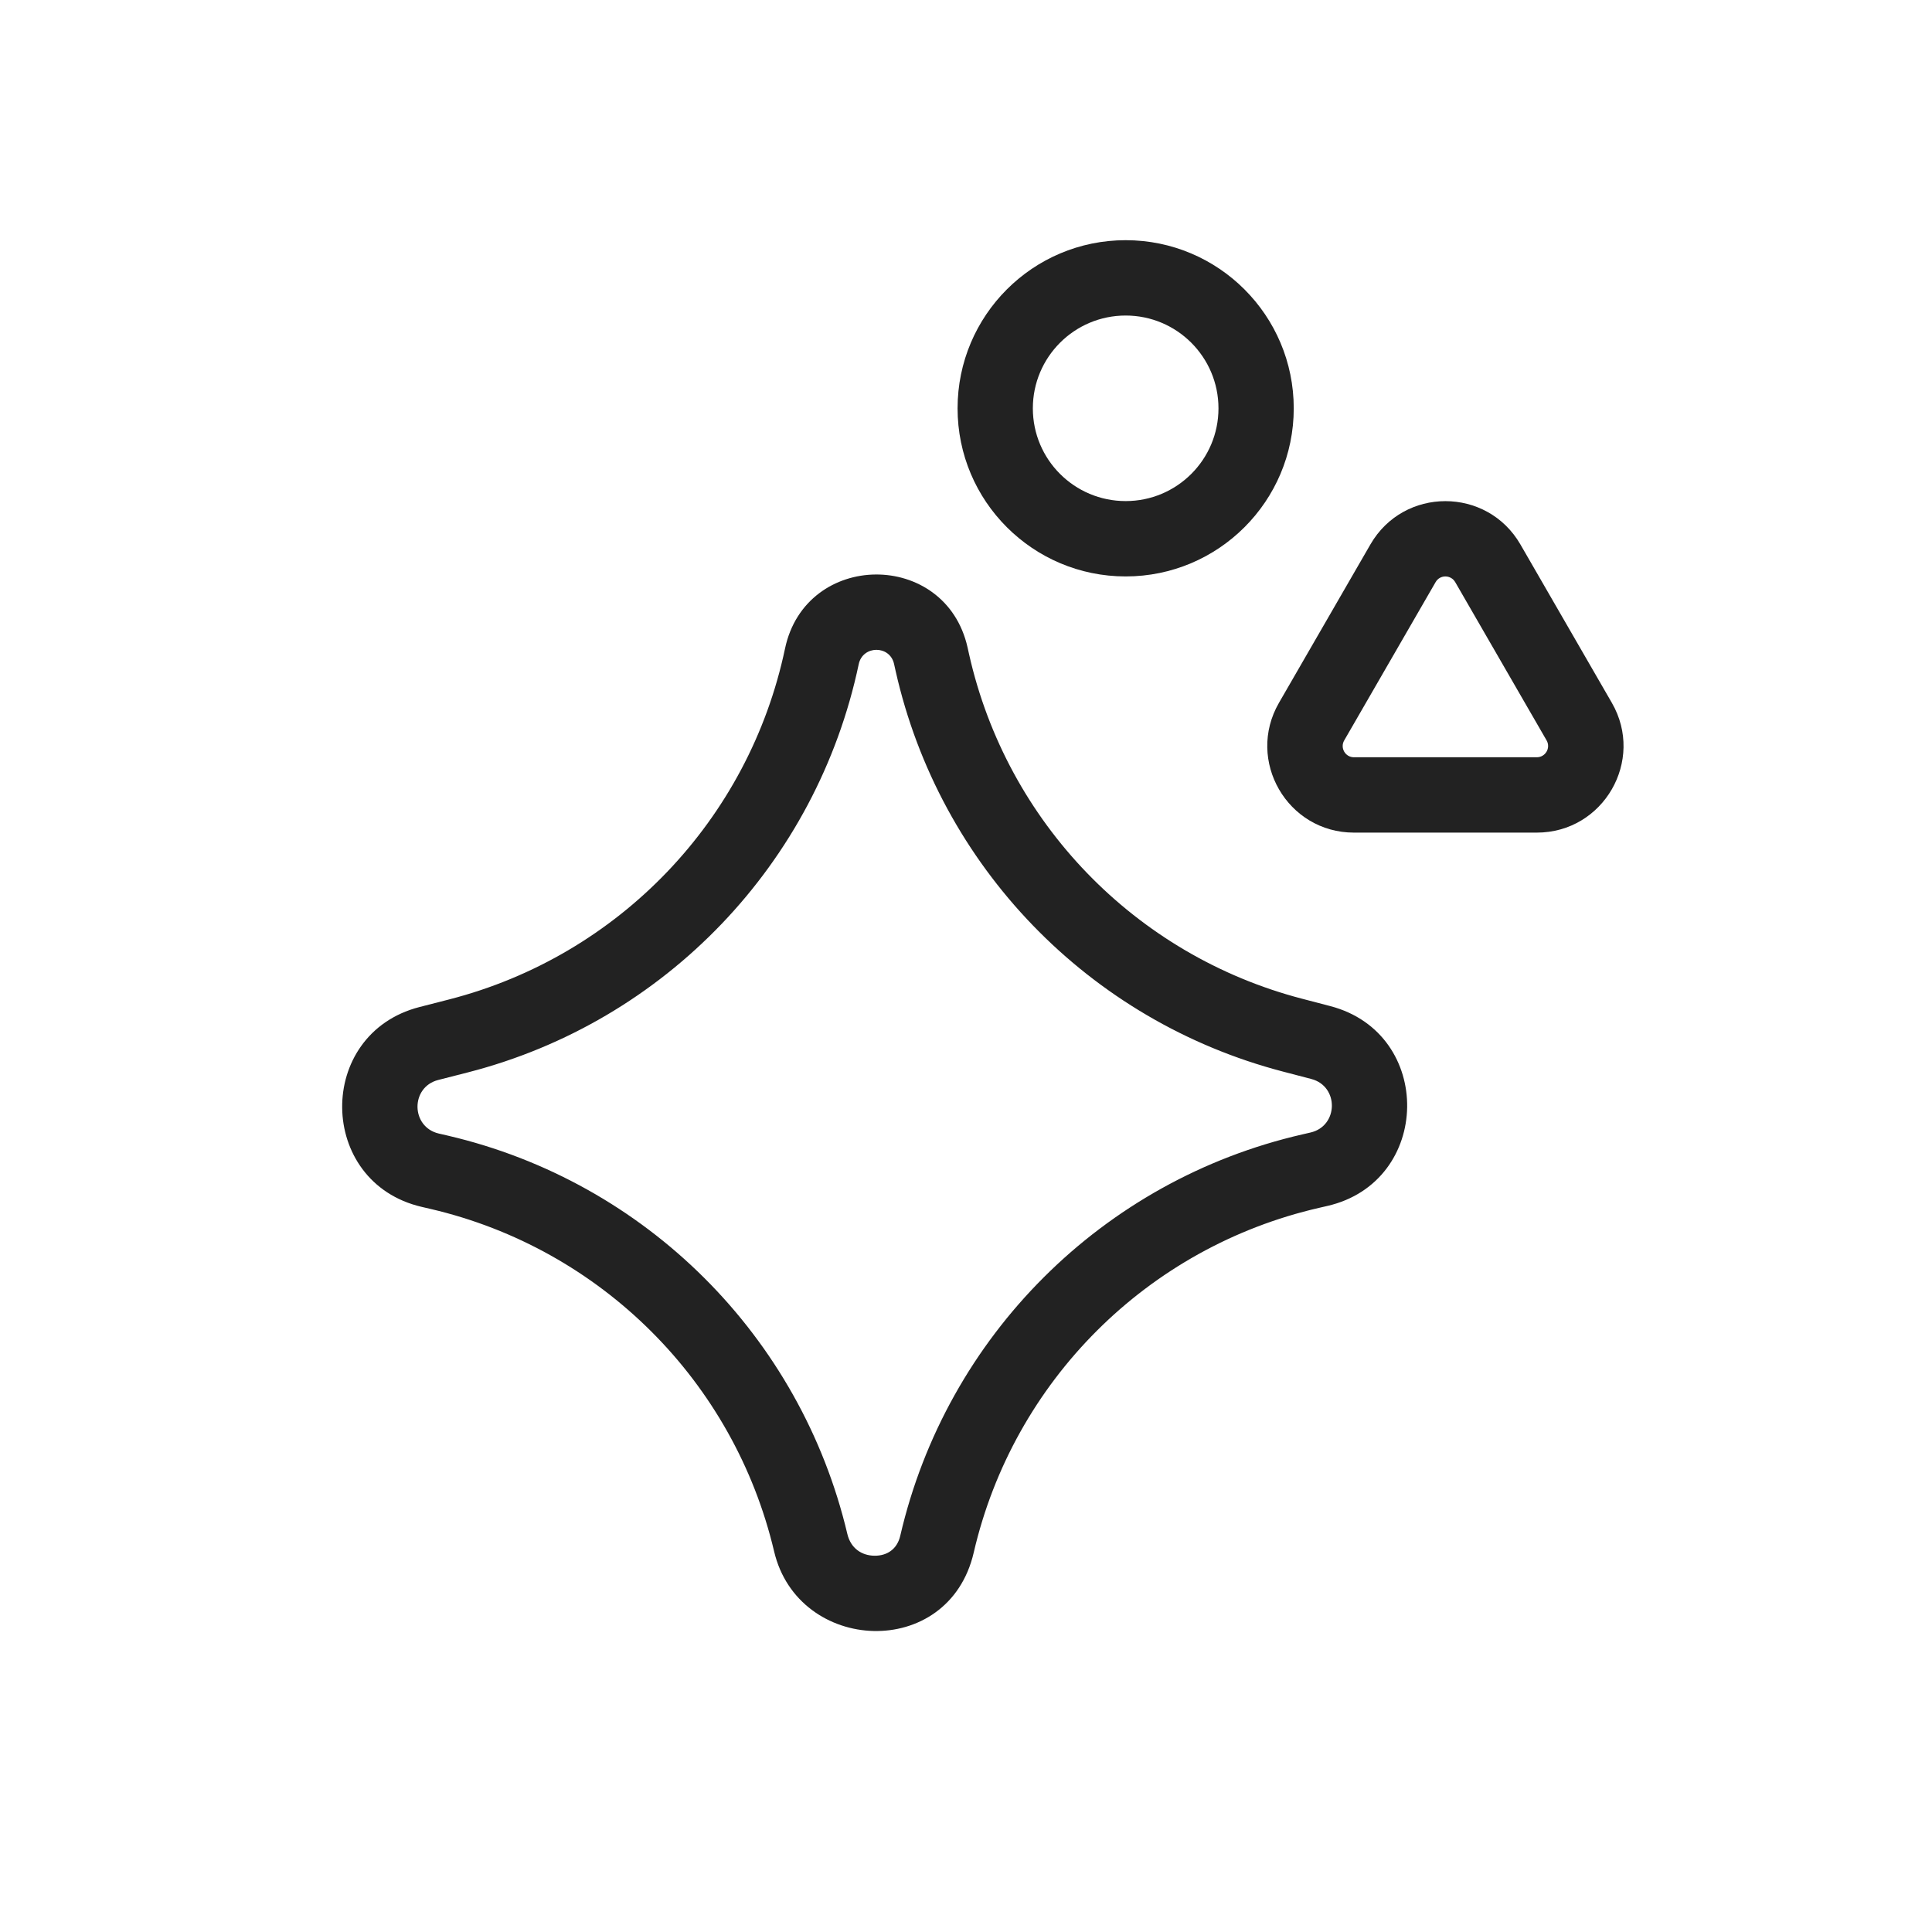 <svg width="25" height="25" viewBox="0 0 25 25" fill="none" xmlns="http://www.w3.org/2000/svg">
<path fill-rule="evenodd" clip-rule="evenodd" d="M10.158 8.393C10.426 7.123 12.235 7.111 12.52 8.377L12.54 8.467C13.029 10.641 14.691 12.36 16.847 12.923C16.847 12.923 16.847 12.923 16.847 12.923L17.214 13.019C18.561 13.371 18.532 15.294 17.175 15.605L17.071 15.629C14.85 16.138 13.114 17.87 12.6 20.09C12.275 21.493 10.329 21.399 10.017 20.075C9.497 17.875 7.775 16.158 5.573 15.644L5.457 15.617C4.1 15.301 4.079 13.378 5.428 13.031L5.814 12.932C8.007 12.368 9.691 10.609 10.158 8.393ZM11.569 8.591C11.514 8.346 11.164 8.349 11.112 8.594C10.568 11.173 8.608 13.22 6.057 13.876L5.67 13.975C5.309 14.068 5.315 14.583 5.678 14.668L5.795 14.695C5.795 14.695 5.795 14.695 5.795 14.695C8.357 15.293 10.36 17.291 10.965 19.851C11.009 20.035 11.15 20.129 11.315 20.131C11.478 20.133 11.61 20.047 11.65 19.87C12.249 17.287 14.269 15.271 16.853 14.679L16.957 14.655C17.321 14.572 17.329 14.056 16.968 13.962L16.601 13.866C14.092 13.211 12.158 11.211 11.589 8.681L11.569 8.591Z" fill="#222222"/>
<path fill-rule="evenodd" clip-rule="evenodd" d="M14.566 4.083C13.903 4.083 13.365 4.621 13.365 5.284C13.365 5.947 13.903 6.484 14.566 6.484C15.229 6.484 15.767 5.947 15.767 5.284C15.767 4.621 15.229 4.083 14.566 4.083ZM12.391 5.284C12.391 4.082 13.365 3.108 14.566 3.108C15.767 3.108 16.741 4.082 16.741 5.284C16.741 6.485 15.767 7.459 14.566 7.459C13.365 7.459 12.391 6.485 12.391 5.284Z" fill="#222222"/>
<path fill-rule="evenodd" clip-rule="evenodd" d="M17.733 7.045C18.164 6.298 19.242 6.298 19.674 7.045L20.857 9.094C21.288 9.84 20.749 10.774 19.886 10.774H17.52C16.658 10.774 16.119 9.84 16.55 9.094L17.733 7.045ZM18.83 7.532C18.773 7.435 18.633 7.435 18.577 7.532L17.394 9.581C17.338 9.678 17.408 9.799 17.52 9.799H19.886C19.998 9.799 20.069 9.678 20.013 9.581L18.83 7.532Z" fill="#222222"/>
</svg>
